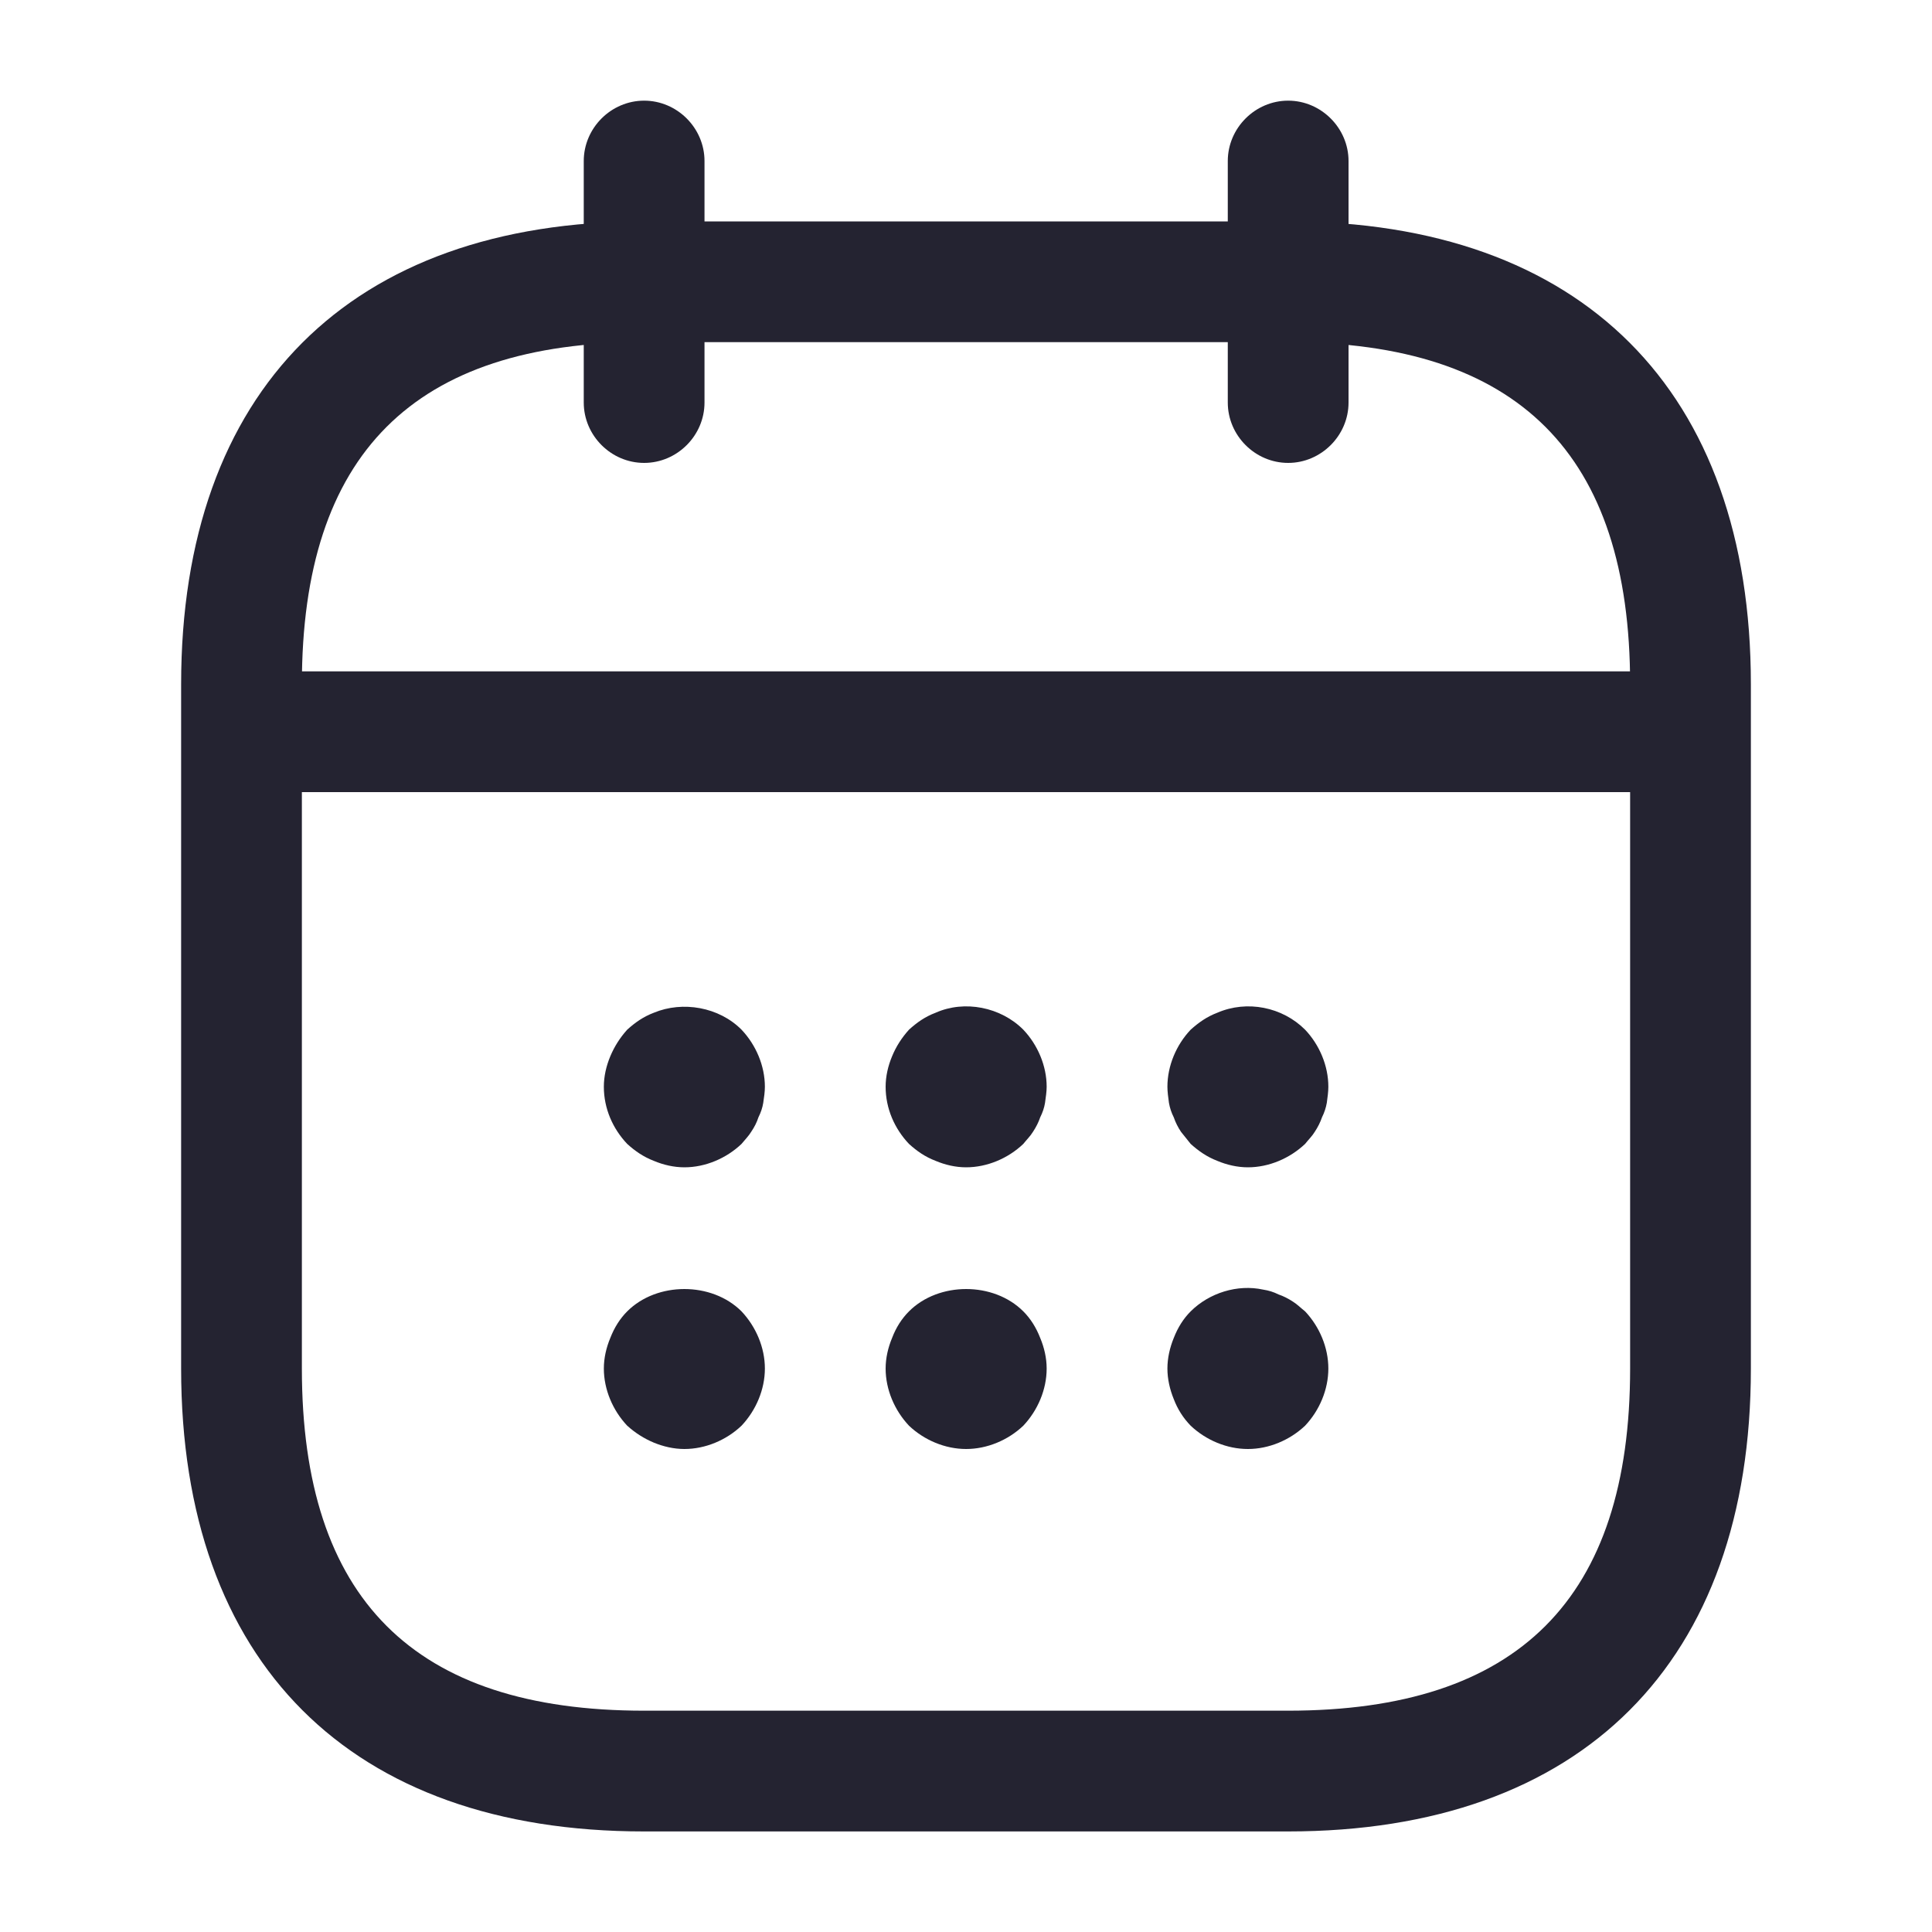 <svg width="20" height="20" viewBox="0 0 20 20" fill="none" xmlns="http://www.w3.org/2000/svg">
<path d="M6.668 4.792C6.326 4.792 6.043 4.509 6.043 4.167V1.667C6.043 1.325 6.326 1.042 6.668 1.042C7.01 1.042 7.293 1.325 7.293 1.667V4.167C7.293 4.509 7.01 4.792 6.668 4.792ZM13.335 4.792C12.993 4.792 12.71 4.509 12.71 4.167V1.667C12.71 1.325 12.993 1.042 13.335 1.042C13.676 1.042 13.96 1.325 13.96 1.667V4.167C13.96 4.509 13.676 4.792 13.335 4.792ZM7.085 12.084C6.976 12.084 6.868 12.059 6.768 12.017C6.66 11.975 6.576 11.917 6.493 11.842C6.343 11.684 6.251 11.475 6.251 11.25C6.251 11.142 6.276 11.034 6.318 10.934C6.36 10.834 6.418 10.742 6.493 10.659C6.576 10.584 6.66 10.525 6.768 10.484C7.068 10.359 7.443 10.425 7.676 10.659C7.826 10.817 7.918 11.034 7.918 11.25C7.918 11.3 7.91 11.359 7.901 11.417C7.893 11.467 7.876 11.517 7.851 11.567C7.835 11.617 7.81 11.667 7.776 11.717C7.751 11.759 7.71 11.8 7.676 11.842C7.518 11.992 7.301 12.084 7.085 12.084ZM10.001 12.084C9.893 12.084 9.785 12.059 9.685 12.017C9.576 11.975 9.493 11.917 9.41 11.842C9.26 11.684 9.168 11.475 9.168 11.25C9.168 11.142 9.193 11.034 9.235 10.934C9.276 10.834 9.335 10.742 9.41 10.659C9.493 10.584 9.576 10.525 9.685 10.484C9.985 10.35 10.36 10.425 10.593 10.659C10.743 10.817 10.835 11.034 10.835 11.25C10.835 11.3 10.826 11.359 10.818 11.417C10.81 11.467 10.793 11.517 10.768 11.567C10.751 11.617 10.726 11.667 10.693 11.717C10.668 11.759 10.626 11.8 10.593 11.842C10.435 11.992 10.218 12.084 10.001 12.084ZM12.918 12.084C12.81 12.084 12.701 12.059 12.601 12.017C12.493 11.975 12.41 11.917 12.326 11.842L12.226 11.717C12.195 11.671 12.169 11.62 12.151 11.567C12.127 11.52 12.11 11.469 12.101 11.417C12.093 11.359 12.085 11.3 12.085 11.25C12.085 11.034 12.176 10.817 12.326 10.659C12.41 10.584 12.493 10.525 12.601 10.484C12.91 10.35 13.276 10.425 13.51 10.659C13.66 10.817 13.751 11.034 13.751 11.25C13.751 11.3 13.743 11.359 13.735 11.417C13.726 11.467 13.71 11.517 13.685 11.567C13.668 11.617 13.643 11.667 13.61 11.717C13.585 11.759 13.543 11.8 13.51 11.842C13.351 11.992 13.135 12.084 12.918 12.084ZM7.085 15C6.976 15 6.868 14.975 6.768 14.934C6.668 14.892 6.576 14.834 6.493 14.759C6.343 14.6 6.251 14.384 6.251 14.167C6.251 14.059 6.276 13.95 6.318 13.85C6.36 13.742 6.418 13.65 6.493 13.575C6.801 13.267 7.368 13.267 7.676 13.575C7.826 13.734 7.918 13.95 7.918 14.167C7.918 14.384 7.826 14.6 7.676 14.759C7.518 14.909 7.301 15 7.085 15ZM10.001 15C9.785 15 9.568 14.909 9.41 14.759C9.26 14.6 9.168 14.384 9.168 14.167C9.168 14.059 9.193 13.95 9.235 13.85C9.276 13.742 9.335 13.65 9.41 13.575C9.718 13.267 10.285 13.267 10.593 13.575C10.668 13.65 10.726 13.742 10.768 13.85C10.81 13.95 10.835 14.059 10.835 14.167C10.835 14.384 10.743 14.6 10.593 14.759C10.435 14.909 10.218 15 10.001 15ZM12.918 15C12.701 15 12.485 14.909 12.326 14.759C12.249 14.68 12.19 14.587 12.151 14.484C12.11 14.384 12.085 14.275 12.085 14.167C12.085 14.059 12.11 13.95 12.151 13.85C12.193 13.742 12.251 13.65 12.326 13.575C12.518 13.384 12.81 13.292 13.076 13.35C13.135 13.359 13.185 13.375 13.235 13.4C13.285 13.417 13.335 13.442 13.385 13.475C13.426 13.5 13.468 13.542 13.51 13.575C13.66 13.734 13.751 13.95 13.751 14.167C13.751 14.384 13.66 14.6 13.51 14.759C13.351 14.909 13.135 15 12.918 15ZM17.085 8.2H2.918C2.576 8.2 2.293 7.917 2.293 7.575C2.293 7.234 2.576 6.95 2.918 6.95H17.085C17.426 6.95 17.71 7.234 17.71 7.575C17.71 7.917 17.426 8.2 17.085 8.2Z" fill="#242331"/>
<path d="M13.333 18.959H6.667C3.625 18.959 1.875 17.209 1.875 14.167V7.084C1.875 4.042 3.625 2.292 6.667 2.292H13.333C16.375 2.292 18.125 4.042 18.125 7.084V14.167C18.125 17.209 16.375 18.959 13.333 18.959ZM6.667 3.542C4.283 3.542 3.125 4.7 3.125 7.084V14.167C3.125 16.55 4.283 17.709 6.667 17.709H13.333C15.717 17.709 16.875 16.55 16.875 14.167V7.084C16.875 4.7 15.717 3.542 13.333 3.542H6.667Z" fill="#242331"/>
</svg>
